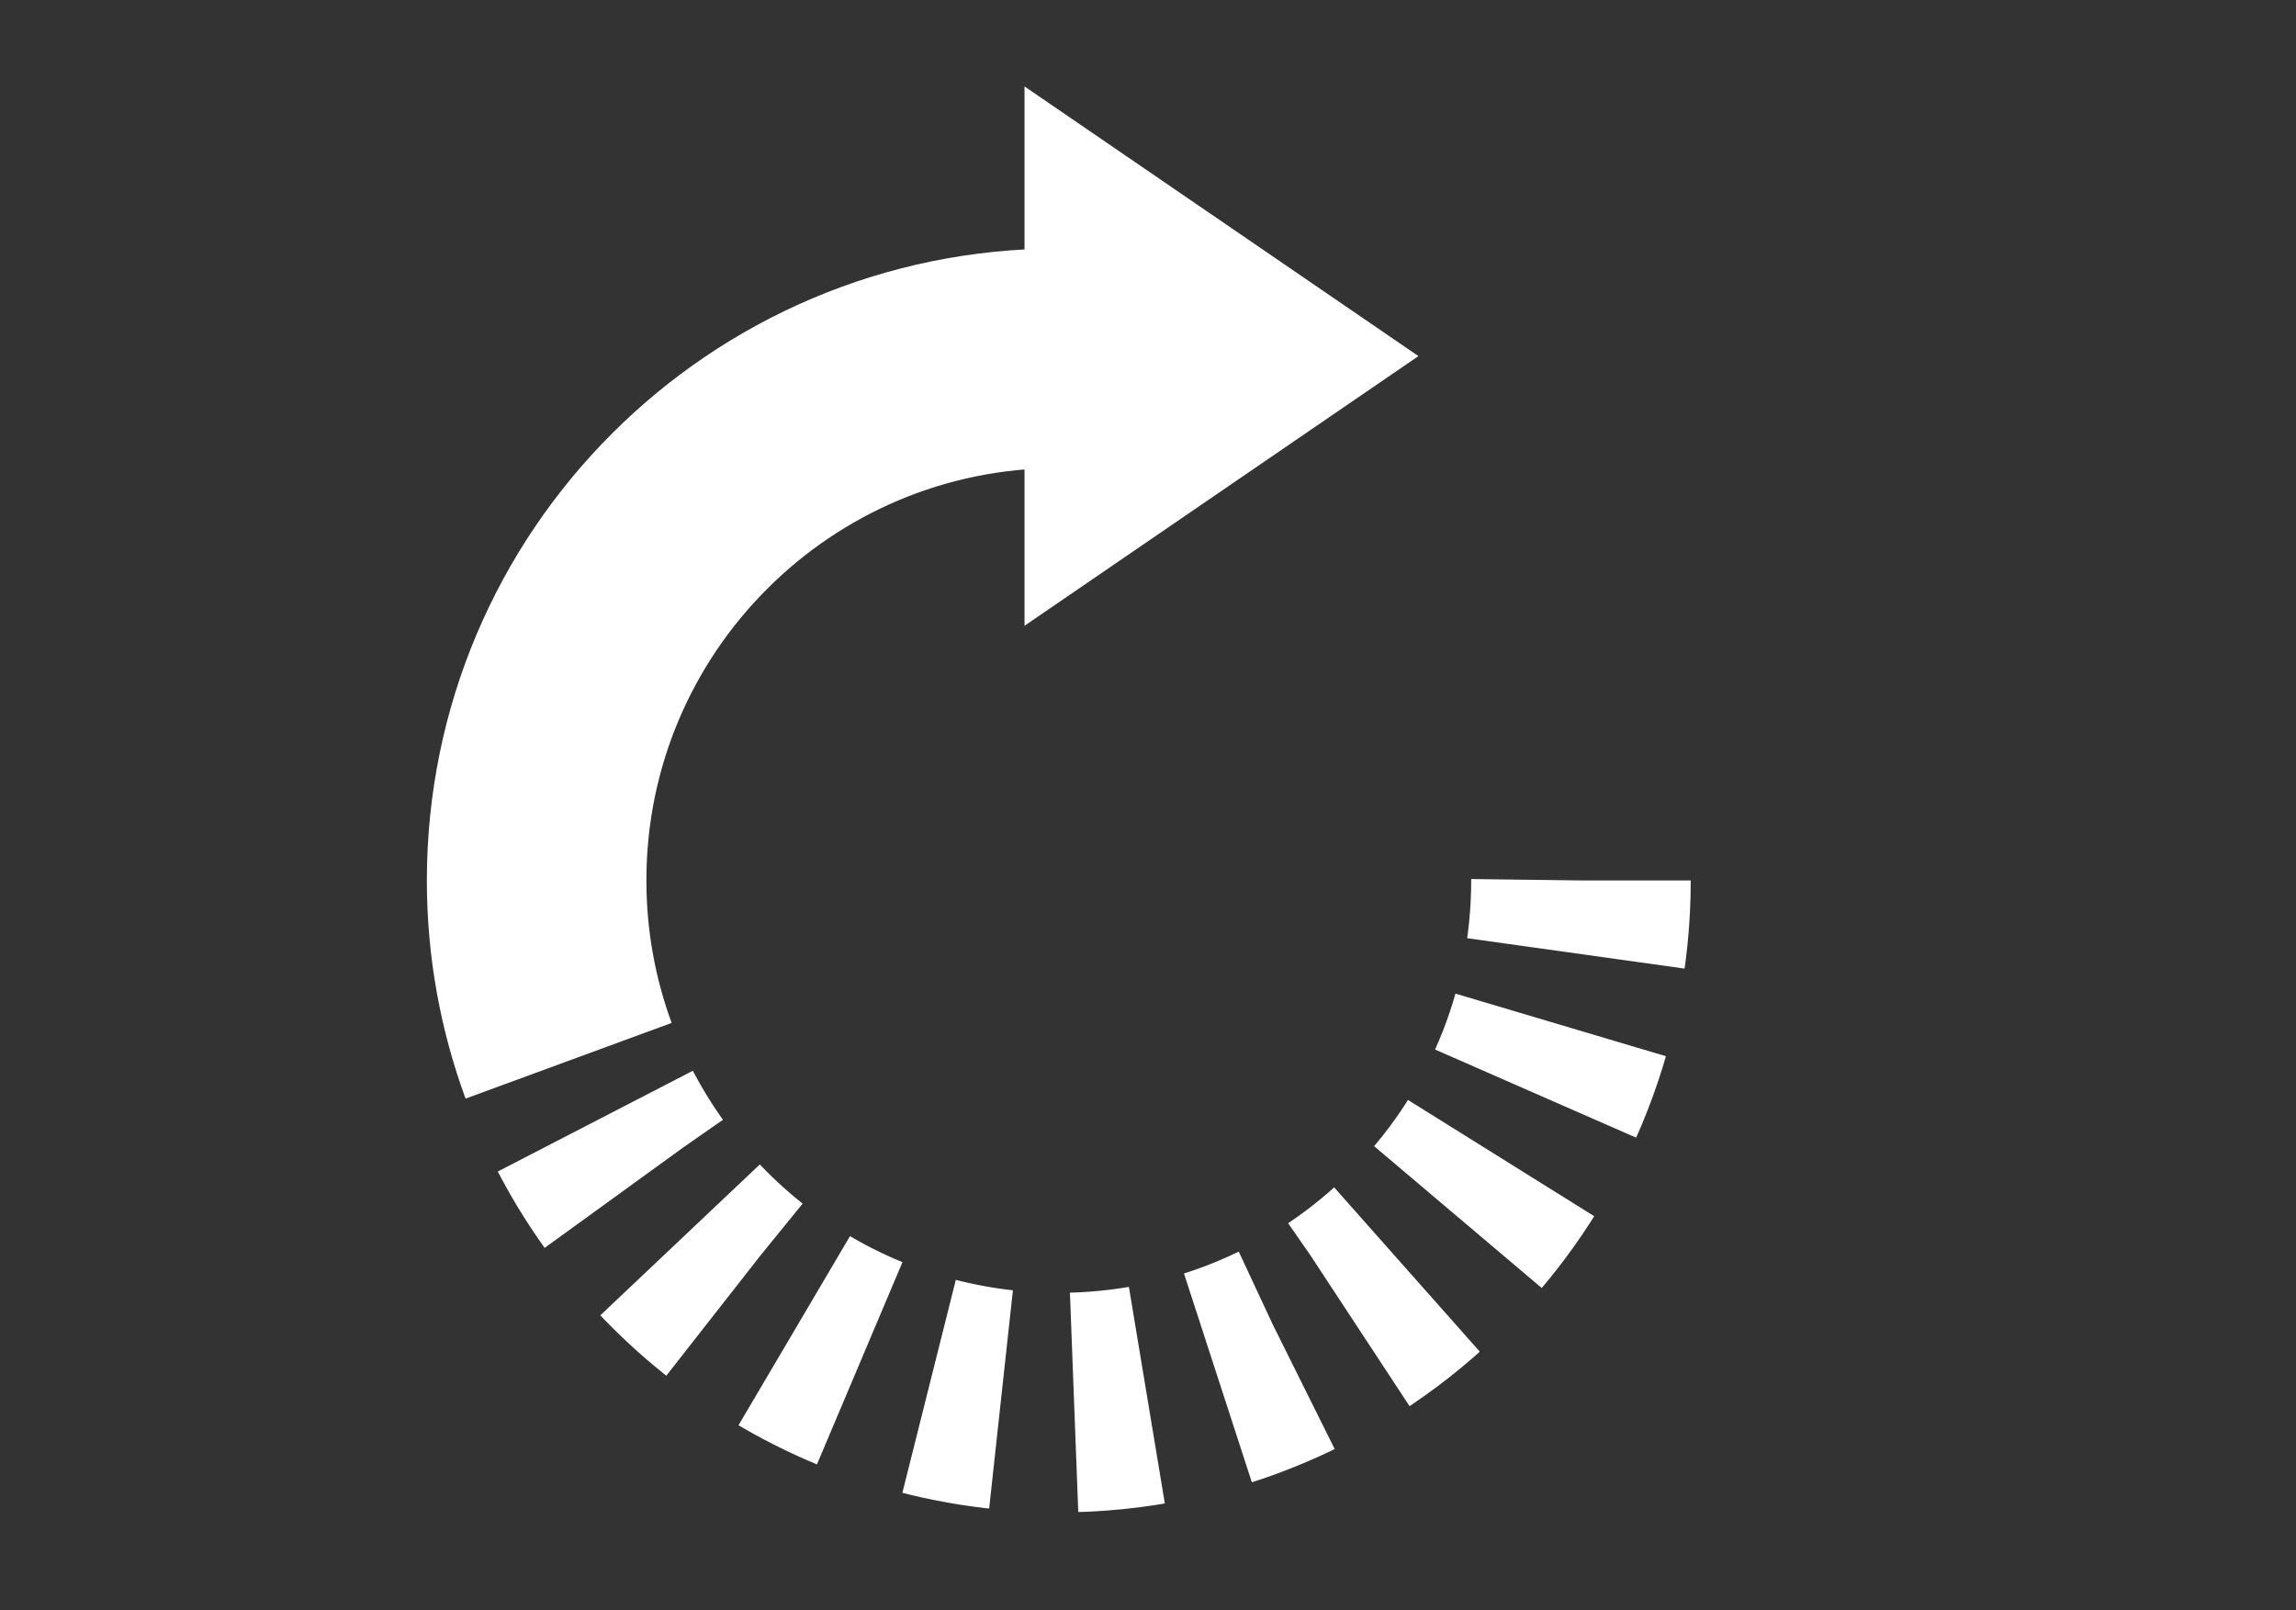 <?xml version="1.0" encoding="utf-8"?>
<!-- Generator: Adobe Illustrator 17.0.0, SVG Export Plug-In . SVG Version: 6.00 Build 0)  -->
<!DOCTYPE svg PUBLIC "-//W3C//DTD SVG 1.1//EN" "http://www.w3.org/Graphics/SVG/1.1/DTD/svg11.dtd">
<svg version="1.1" id="图层_1" xmlns="http://www.w3.org/2000/svg" xmlns:xlink="http://www.w3.org/1999/xlink" x="0px" y="0px"
	 width="31.375px" height="22px" viewBox="0 0 31.375 22" enable-background="new 0 0 31.375 22" xml:space="preserve">
<rect x="0" y="0" width="31.375" height="22" fill="#333333" stroke="none"/>
<g>
	<path fill="none" stroke="#FFFFFF" stroke-width="3" stroke-miterlimit="10" d="M7.77,14.495c-0.282-0.768-0.437-1.598-0.437-2.464
		c0-3.941,3.195-7.135,7.135-7.135"/>
	<path fill="none" stroke="#FFFFFF" stroke-width="3" stroke-miterlimit="10" stroke-dasharray="1,1,1,1" d="M21.604,12.031
		c0,3.941-3.195,7.135-7.135,7.135c-3.075,0-5.696-1.945-6.699-4.672"/>
</g>
<polygon fill="#FFFFFF" points="14,1.181 19.383,4.866 14,8.551 "/>
</svg>

